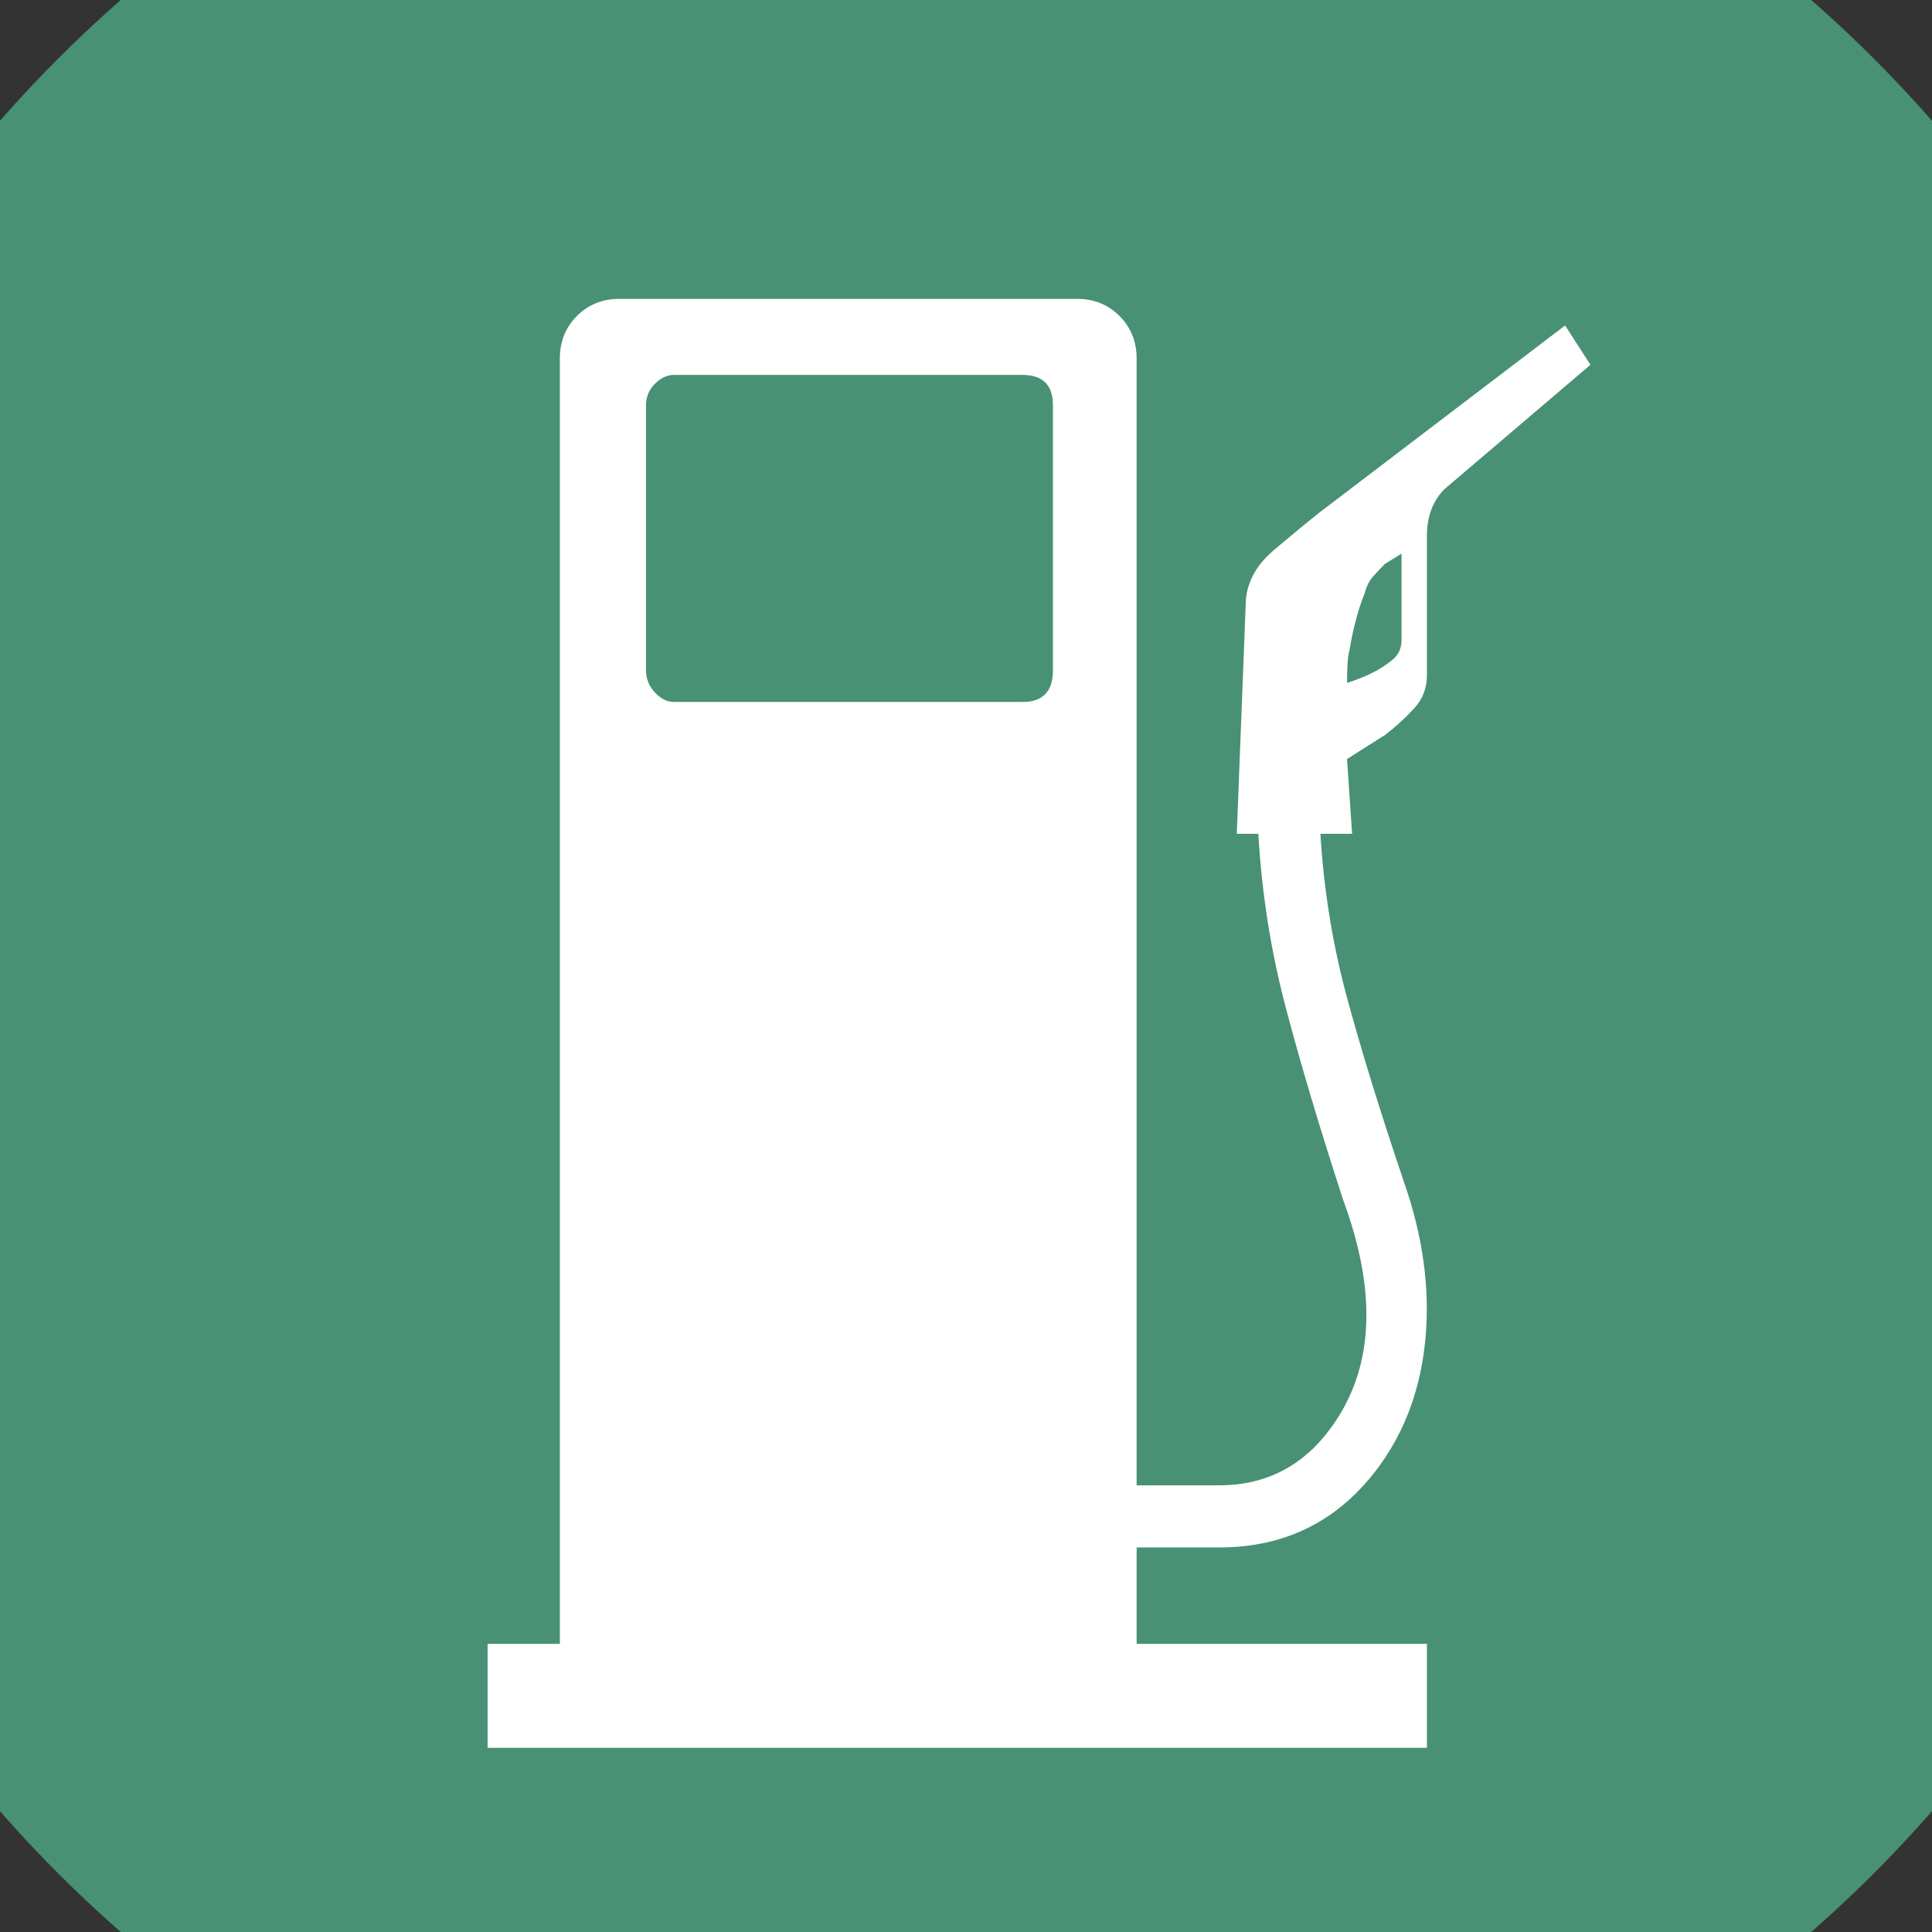 <?xml version="1.0" encoding="UTF-8" standalone="no"?>
<svg width="11.289mm" height="11.289mm"
 viewBox="0 0 32 32"
 xmlns="http://www.w3.org/2000/svg" xmlns:xlink="http://www.w3.org/1999/xlink"  version="1.2" baseProfile="tiny">
<rect x="0" y="0" width="32" height="32" fill="#333333" stroke="none"/>
<title>Qt SVG Document</title>
<desc>Generated with Qt</desc>
<defs>
</defs>
<g fill="none" stroke="black" stroke-width="1" fill-rule="evenodd" stroke-linecap="square" stroke-linejoin="bevel" >

<g fill="#489174" fill-opacity="1" stroke="none" transform="matrix(1,0,0,1,0,0)"
font-family="MS Shell Dlg 2" font-size="7.8" font-weight="400" font-style="normal" 
>
<path vector-effect="non-scaling-stroke" fill-rule="evenodd" d="M37.26,16 C37.26,27.741 27.741,37.26 16,37.26 C4.259,37.26 -5.26,27.741 -5.26,16 C-5.26,4.259 4.259,-5.26 16,-5.26 C27.741,-5.26 37.26,4.259 37.26,16 "/>
</g>

<g fill="#ffffff" fill-opacity="1" stroke="none" transform="matrix(1,0,0,1,17.134,12.031)"
font-family="MS Shell Dlg 2" font-size="7.8" font-weight="400" font-style="normal" 
>
<path vector-effect="none" fill-rule="evenodd" d="M6.794,-3.932 C6.598,-3.736 6.5,-3.477 6.5,-3.155 L6.5,-0.845 C6.5,-0.635 6.43,-0.453 6.29,-0.299 C6.15,-0.145 5.989,0.002 5.807,0.142 L5.177,0.541 L5.261,1.779 L4.736,1.779 C4.792,2.703 4.936,3.595 5.167,4.456 C5.398,5.317 5.716,6.349 6.122,7.553 C6.43,8.435 6.549,9.285 6.479,10.104 C6.409,10.923 6.157,11.633 5.723,12.235 C5.065,13.145 4.176,13.6 3.057,13.6 L1.692,13.6 L1.692,15.196 L6.5,15.196 L6.5,16.918 L-9.058,16.918 L-9.058,15.196 L-7.861,15.196 L-7.861,-6.094 C-7.861,-6.374 -7.767,-6.609 -7.578,-6.798 C-7.389,-6.987 -7.154,-7.081 -6.875,-7.081 L0.705,-7.081 C0.985,-7.081 1.219,-6.987 1.408,-6.798 C1.597,-6.609 1.692,-6.374 1.692,-6.094 L1.692,12.571 L3.057,12.571 C3.826,12.571 4.442,12.256 4.904,11.627 C5.618,10.661 5.688,9.401 5.114,7.847 C4.722,6.643 4.404,5.576 4.159,4.645 C3.914,3.714 3.764,2.759 3.708,1.779 L3.351,1.779 L3.498,-2 C3.498,-2.35 3.655,-2.658 3.97,-2.924 C4.285,-3.19 4.54,-3.4 4.736,-3.554 L8.789,-6.64 L9.209,-5.989 L6.794,-3.932 M0.306,-5.317 C0.306,-5.653 0.138,-5.821 -0.198,-5.821 L-5.972,-5.821 C-6.084,-5.821 -6.189,-5.772 -6.287,-5.674 C-6.385,-5.576 -6.434,-5.457 -6.434,-5.317 L-6.434,-0.929 C-6.434,-0.789 -6.385,-0.667 -6.287,-0.562 C-6.189,-0.457 -6.084,-0.404 -5.972,-0.404 L-0.198,-0.404 C0.138,-0.404 0.306,-0.579 0.306,-0.929 L0.306,-5.317 M5.177,-0.719 C5.261,-0.747 5.338,-0.775 5.408,-0.803 C5.478,-0.831 5.541,-0.859 5.597,-0.887 C5.709,-0.943 5.818,-1.013 5.923,-1.097 C6.028,-1.181 6.08,-1.293 6.08,-1.433 L6.08,-2.861 L5.807,-2.693 C5.751,-2.637 5.688,-2.57 5.618,-2.493 C5.548,-2.416 5.499,-2.322 5.471,-2.21 C5.359,-1.93 5.275,-1.615 5.219,-1.265 C5.191,-1.181 5.177,-0.999 5.177,-0.719 "/>
</g>

<g fill="#489174" fill-opacity="1" stroke="none" transform="matrix(1,0,0,1,0,0)"
font-family="MS Shell Dlg 2" font-size="7.8" font-weight="400" font-style="normal" 
>
</g>
</g>
</svg>
